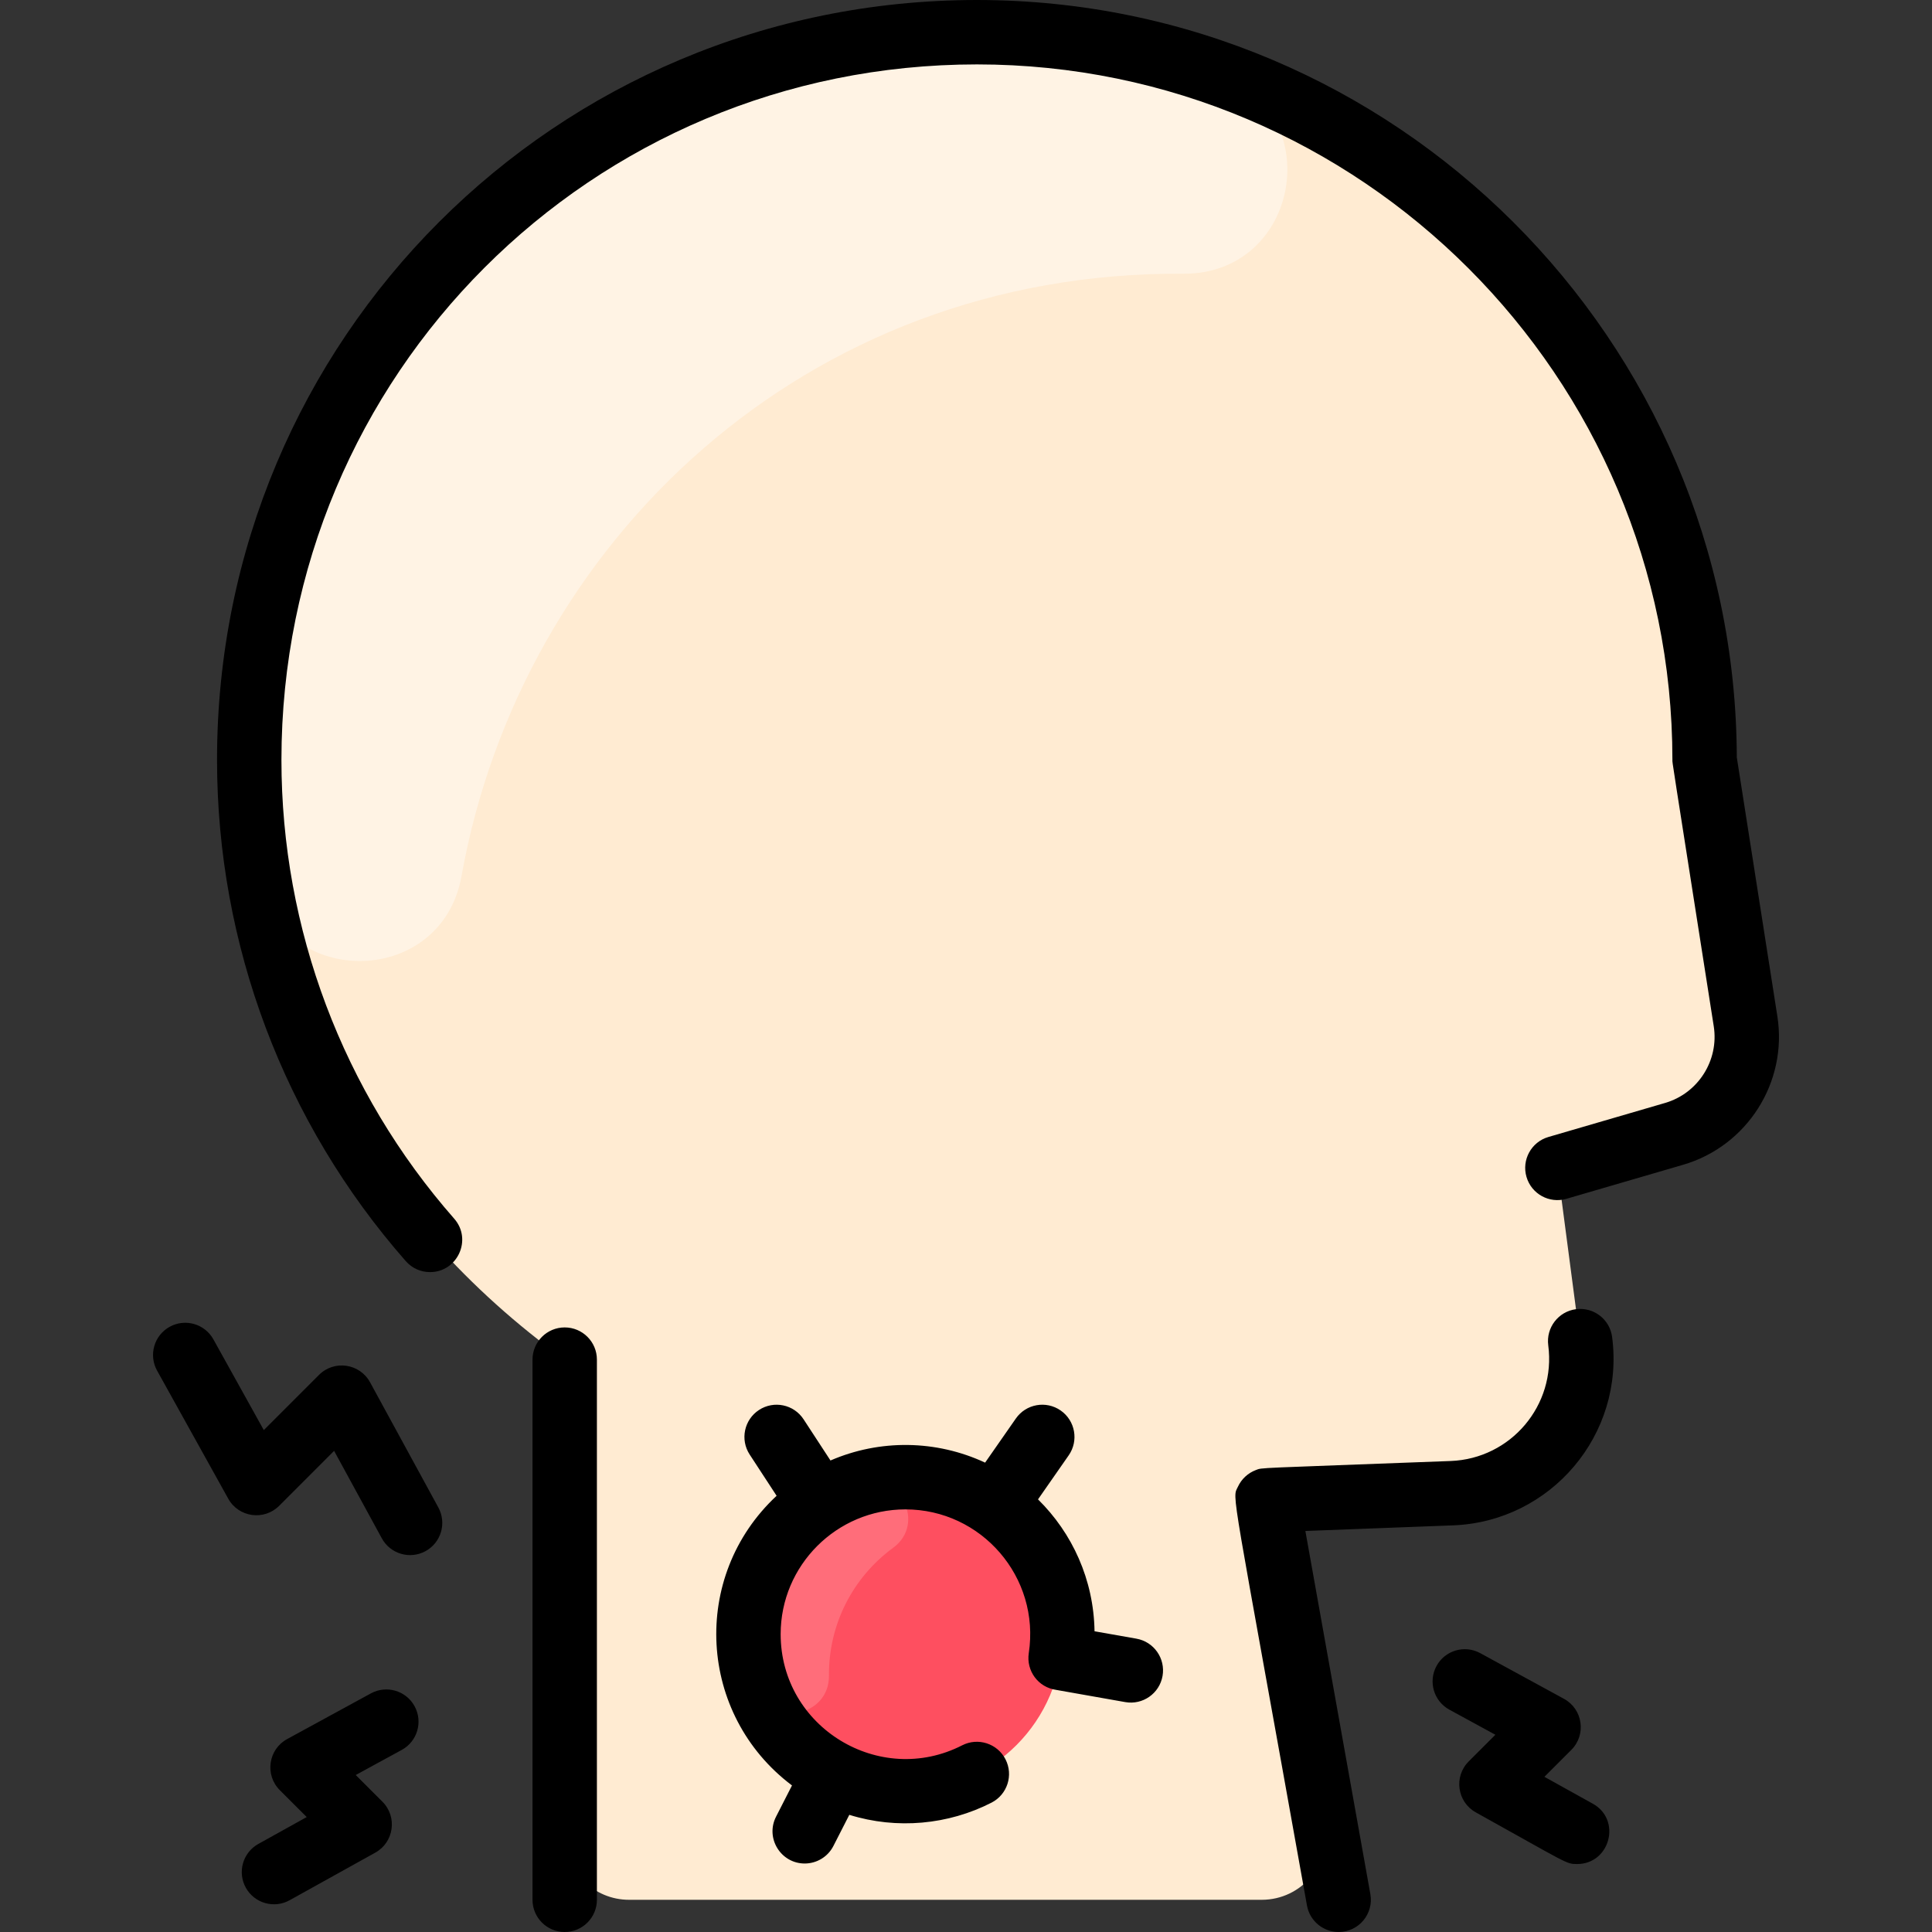 <svg id="Layer_1" enable-background="new 0 0 480.001 480.001" height="512" viewBox="0 0 480.001 480.001" width="512" xmlns="http://www.w3.org/2000/svg"><rect x="0" y="0" width="480.001" height="480.001" fill="#333333" stroke="none"/><path d="m433.682 253.75c1.95 12.46-5.65 24.42-17.76 27.96-9.66 2.81-19.33 5.63-28.99 8.45l5.66 43.04c2.57 19.52-12.21 37.03-31.89 37.78l-45.88 1.74 14.394 80.463c1.755 9.808-5.786 18.817-15.75 18.817h-157.164c-8.837 0-16-7.163-16-16v-118.21c-47.612-34.336-78.38-87.181-78.38-149 0-100.14 80.65-180.79 180.79-180.79 99.85 0 180.79 80.94 180.79 180.79z" fill="#ffebd2"/><path d="m302.544 18.134c27.439 9.618 20.492 50.067-8.583 49.87-93.921-.636-164.448 66.771-179.302 149.666-5.071 28.303-45.994 28.057-50.505-.341-21.611-136.064 109.901-244.235 238.39-199.195z" fill="#fff3e4"/><circle cx="224.952" cy="406" fill="#fe4f60" r="39"/><path d="m214.085 368.574c9.644-2.848 15.954 10.005 7.844 15.949-10.018 7.342-16.086 18.999-15.976 31.811.086 10.051-13.792 12.932-17.414 3.556-7.971-20.636 2.772-44.59 25.546-51.316z" fill="#ff6d7a"/><path d="m400.523 332.154c3.188 24.223-15.201 45.895-39.515 46.818l-36.692 1.393 16.146 90.225c.875 4.892-2.879 9.41-7.885 9.41-3.801 0-7.172-2.719-7.865-6.592-19.081-106.63-18.651-100.836-17.137-104.065.844-1.817 2.415-3.35 4.421-4.103 1.752-.663-1.128-.376 48.405-2.257 14.977-.57 26.219-13.844 24.259-28.742-.576-4.381 2.508-8.399 6.888-8.976 4.385-.572 8.398 2.509 8.975 6.889zm41.06-79.646-10.078-64.345c-.34-103.812-84.901-188.163-188.791-188.163-104.621 0-188.795 84.144-188.793 188.794 0 45.876 16.655 90.104 46.897 124.536 1.582 1.801 3.792 2.721 6.014 2.721 6.829 0 10.557-8.1 6.008-13.279-27.677-31.511-42.919-71.989-42.919-113.978 0-95.781 76.988-172.794 172.793-172.794 95.278 0 172.792 77.515 172.792 172.793 0 .969-.585-3.116 10.271 66.19 1.324 8.459-3.874 16.645-12.094 19.042l-28.993 8.457c-4.241 1.237-6.677 5.679-5.439 9.92 1.237 4.242 5.68 6.679 9.92 5.439l28.992-8.457c15.917-4.641 25.985-20.494 23.42-36.876zm-301.284 77.286c-4.418 0-8 3.582-8 8v134.206c0 4.418 3.582 8 8 8s8-3.582 8-8v-134.206c0-4.418-3.582-8-8-8zm142.044 77.328-10.409-1.837c-.193-12.812-5.53-24.395-14.043-32.77l7.624-10.941c2.526-3.625 1.636-8.611-1.989-11.138-3.627-2.528-8.612-1.636-11.138 1.989l-7.639 10.962c-12.171-5.677-26.171-5.84-38.419-.532l-6.68-10.229c-2.416-3.699-7.372-4.739-11.072-2.324-3.699 2.416-4.74 7.373-2.324 11.072l6.694 10.25c-21.515 20.043-19.556 54.393 3.823 71.965l-3.96 7.754c-2.726 5.34 1.189 11.641 7.118 11.641 2.91 0 5.717-1.594 7.132-4.363l3.949-7.731c11.845 3.686 24.606 2.462 35.328-3.027 3.934-2.013 5.49-6.833 3.477-10.766-2.013-3.932-6.832-5.491-10.766-3.477-20.488 10.484-45.096-4.446-45.096-27.619 0-17.094 13.906-31 31-31 18.859 0 33.521 16.823 30.644 35.726-.658 4.312 2.275 8.513 6.876 9.132.464.089 16.623 2.938 17.09 3.021 4.355.768 8.502-2.139 9.269-6.487.766-4.354-2.139-8.503-6.489-9.271zm-190.408-63.706c-2.551-4.672-8.896-5.609-12.681-1.826l-13.713 13.714-12.527-22.548c-2.146-3.862-7.016-5.254-10.878-3.108s-5.254 7.017-3.108 10.878l17.678 31.819c2.575 4.638 8.887 5.531 12.65 1.772l13.652-13.653 11.851 21.727c2.113 3.873 6.967 5.311 10.854 3.192 3.879-2.116 5.308-6.976 3.192-10.854zm.215 77.3-20.817 11.354c-4.689 2.558-5.594 8.911-1.826 12.681l6.695 6.694-12.02 6.677c-3.862 2.146-5.254 7.016-3.108 10.878 2.148 3.867 7.021 5.251 10.878 3.108l21.291-11.827c4.646-2.58 5.525-8.896 1.772-12.65l-6.635-6.634 11.432-6.234c3.879-2.116 5.308-6.976 3.192-10.854-2.116-3.88-6.976-5.308-10.854-3.193zm303.571 27.406-12.02-6.677 6.695-6.694c3.777-3.779 2.853-10.129-1.826-12.681l-20.817-11.354c-3.879-2.114-8.739-.687-10.854 3.192s-.687 8.738 3.192 10.854l11.432 6.234-6.635 6.634c-3.758 3.76-2.866 10.074 1.772 12.65 23.069 12.815 22.398 12.835 25.169 12.835 8.195.001 11.11-10.984 3.892-14.993z"/></svg>